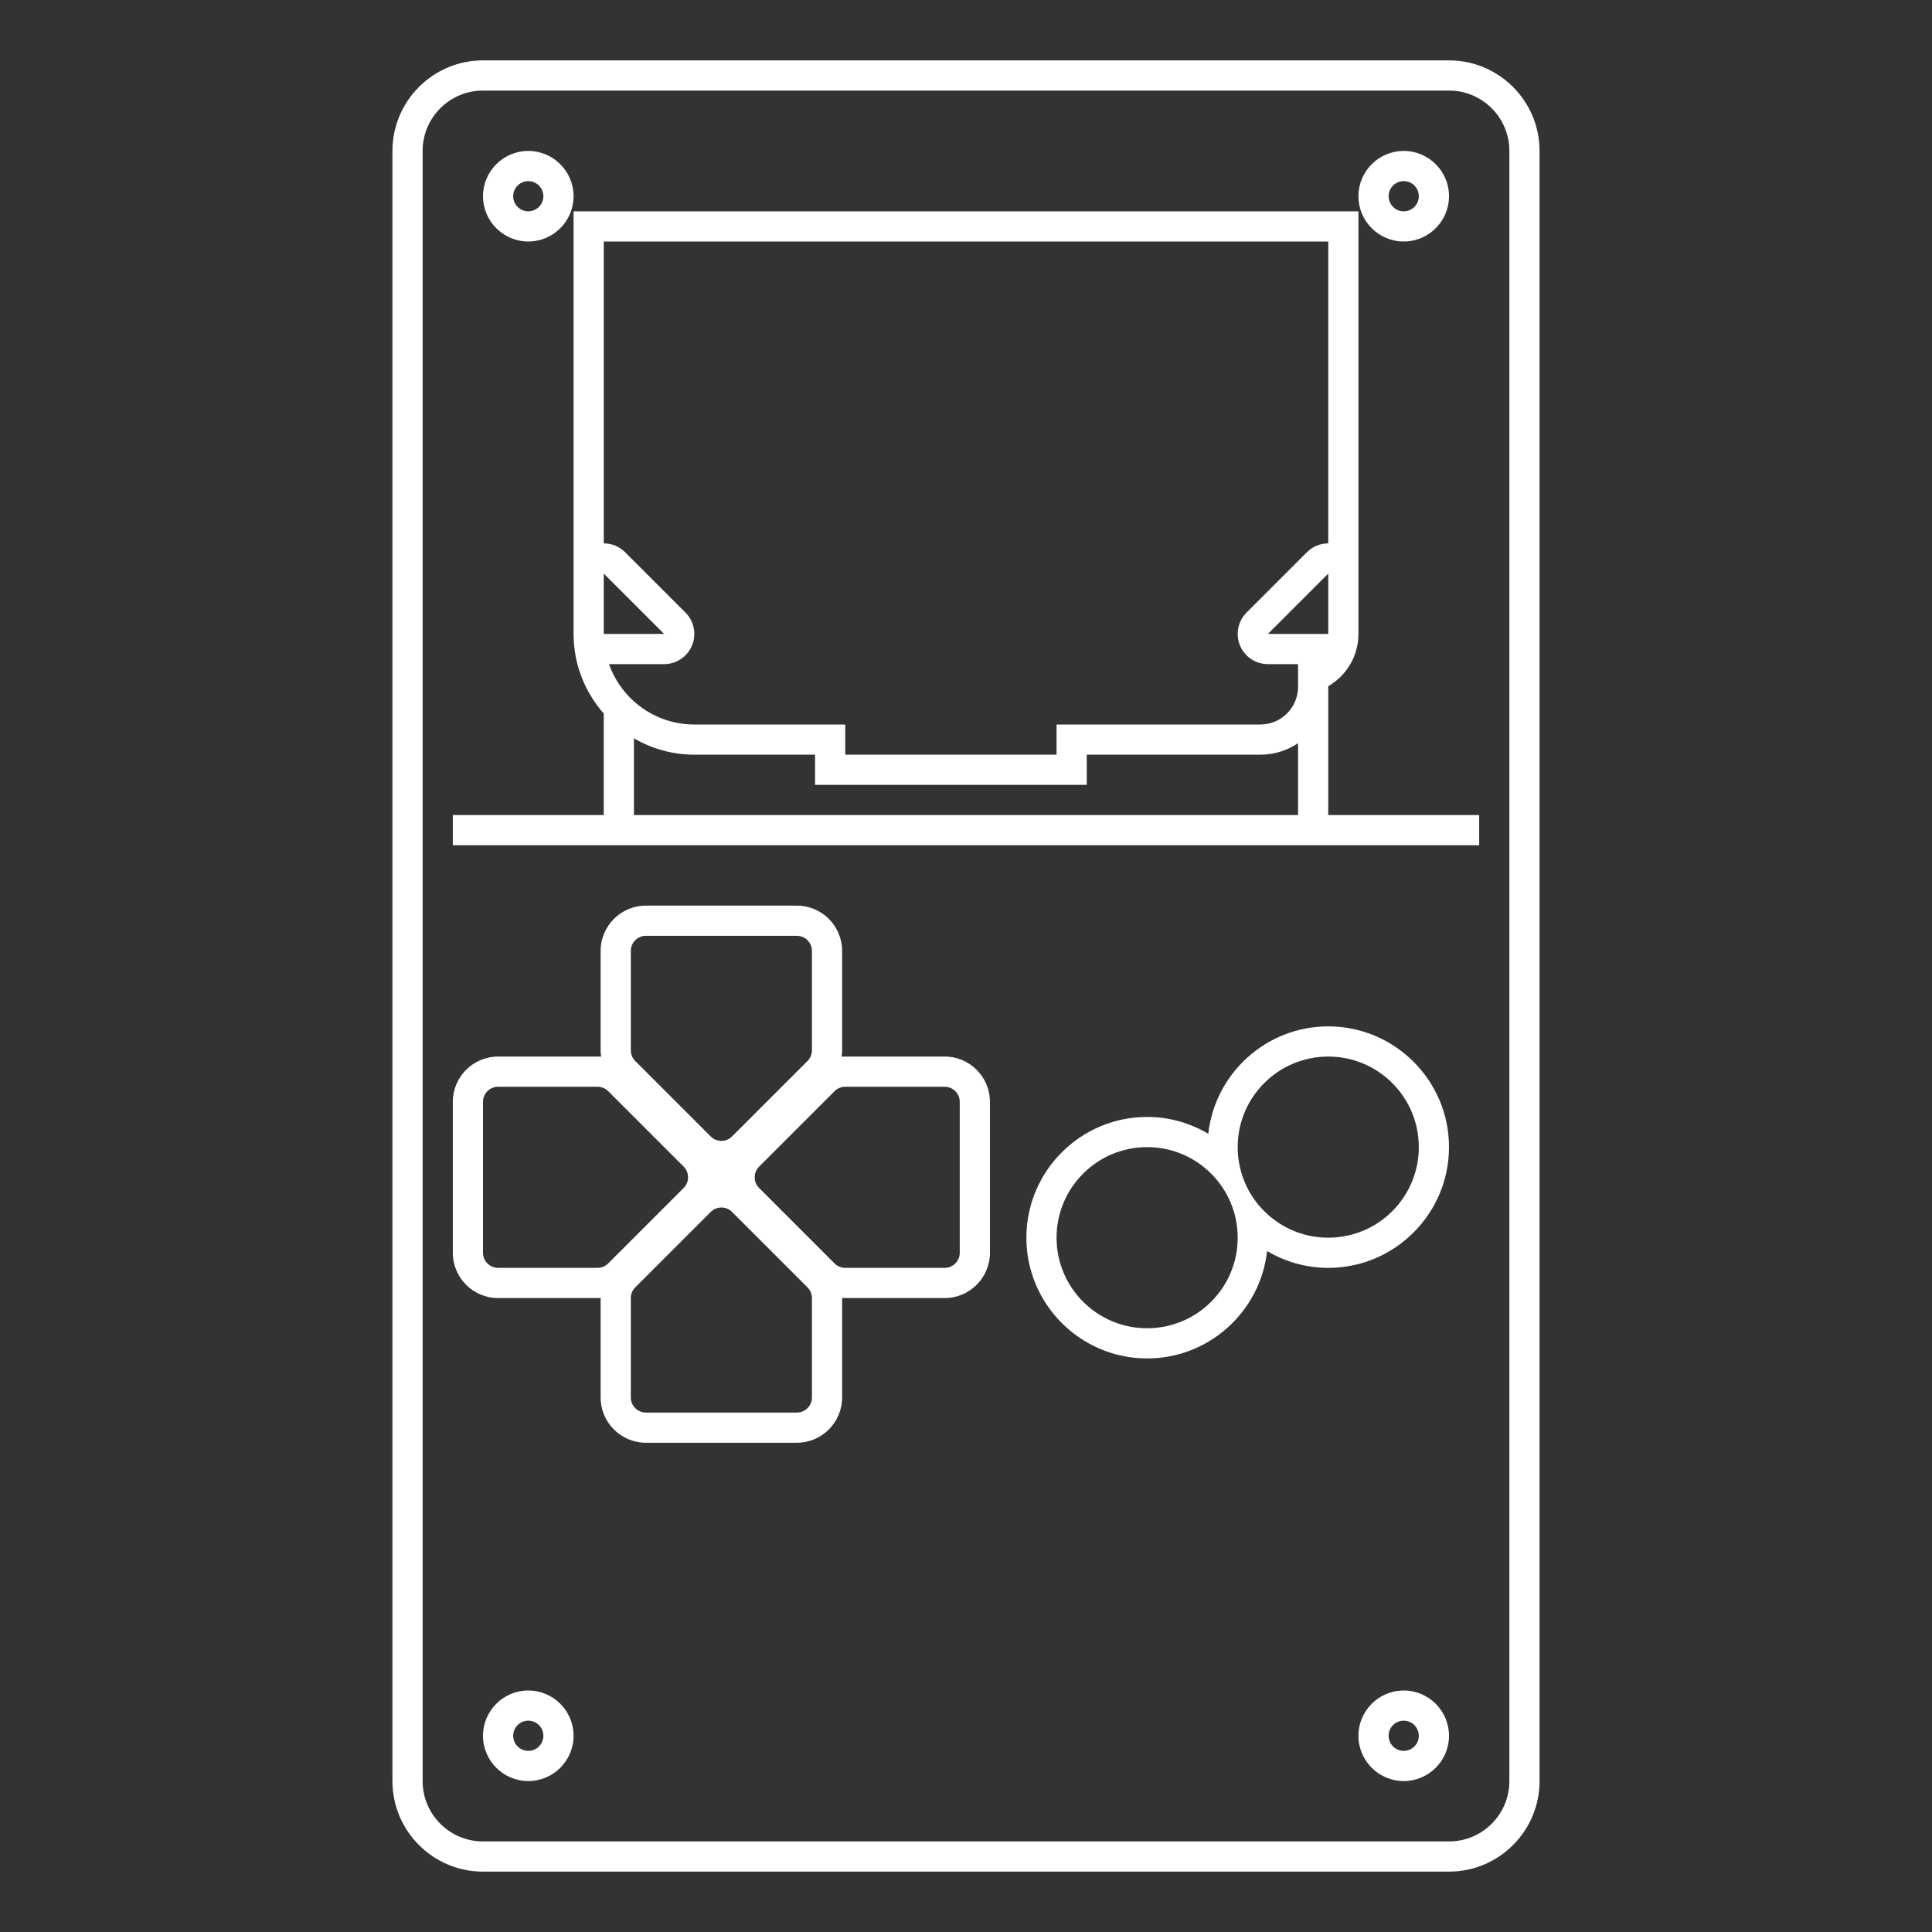 <?xml version="1.0" encoding="iso-8859-1"?>
<!-- Generator: Adobe Illustrator 28.1.0, SVG Export Plug-In . SVG Version: 6.00 Build 0)  -->
<svg version="1.1" id="Layer_1" xmlns="http://www.w3.org/2000/svg" xmlns:xlink="http://www.w3.org/1999/xlink" x="0px" y="0px"
	 viewBox="0 0 256 256" style="enable-background:new 0 0 256 256;" xml:space="preserve">
<rect x="0" y="0" width="256" height="256" fill="#333333" stroke="none"/>
<g>
	<path style="fill:#FFFFFF;" d="M192,8H64c-6.617,0-12,5.383-12,12v216c0,6.617,5.383,12,12,12h128c6.617,0,12-5.383,12-12V20
		C204,13.383,198.617,8,192,8z M200,236c0,4.418-3.582,8-8,8H64c-4.418,0-8-3.582-8-8V20c0-4.418,3.582-8,8-8h128
		c4.418,0,8,3.582,8,8V236z"/>
	<path style="fill:#FFFFFF;" d="M70,224c-3.308,0-6,2.692-6,6s2.692,6,6,6s6-2.692,6-6S73.308,224,70,224z M70,232
		c-1.105,0-2-0.895-2-2s0.895-2,2-2s2,0.895,2,2S71.105,232,70,232z"/>
	<path style="fill:#FFFFFF;" d="M186,224c-3.308,0-6,2.692-6,6s2.692,6,6,6s6-2.692,6-6S189.308,224,186,224z M186,232
		c-1.105,0-2-0.895-2-2s0.895-2,2-2s2,0.895,2,2S187.105,232,186,232z"/>
	<path style="fill:#FFFFFF;" d="M70,32c3.308,0,6-2.692,6-6s-2.692-6-6-6s-6,2.692-6,6S66.692,32,70,32z M70,24c1.105,0,2,0.895,2,2
		s-0.895,2-2,2s-2-0.895-2-2S68.895,24,70,24z"/>
	<path style="fill:#FFFFFF;" d="M186,32c3.308,0,6-2.692,6-6s-2.692-6-6-6s-6,2.692-6,6S182.692,32,186,32z M186,24
		c1.105,0,2,0.895,2,2s-0.895,2-2,2s-2-0.895-2-2S184.895,24,186,24z"/>
	<path style="fill:#FFFFFF;" d="M176,136c-8.223,0-15.011,6.237-15.896,14.228c-2.38-1.406-5.145-2.228-8.104-2.228
		c-8.822,0-16,7.178-16,16s7.178,16,16,16c8.223,0,15.011-6.237,15.896-14.228c2.38,1.406,5.145,2.228,8.104,2.228
		c8.822,0,16-7.178,16-16S184.822,136,176,136z M152,176c-6.627,0-12-5.373-12-12c0-6.627,5.373-12,12-12s12,5.373,12,12
		C164,170.627,158.627,176,152,176z M176,164c-6.627,0-12-5.373-12-12c0-6.627,5.373-12,12-12s12,5.373,12,12
		C188,158.627,182.627,164,176,164z"/>
	<path style="fill:#FFFFFF;" d="M125.172,140H112c-0.159,0-0.316,0.006-0.473,0.018c0.039-0.278,0.059-0.561,0.059-0.847V126
		c0-3.308-2.692-6-6-6h-20c-3.308,0-6,2.692-6,6v13.172c0,0.286,0.02,0.569,0.059,0.847C79.488,140.006,79.33,140,79.172,140H66
		c-3.308,0-6,2.692-6,6v20c0,3.308,2.692,6,6,6h13.172c0.139,0,0.277-0.005,0.414-0.014c0,0.005,0,0.009,0,0.014v13.172
		c0,3.308,2.692,6,6,6h20c3.308,0,6-2.692,6-6V172c0-0.005,0-0.009,0-0.014c0.137,0.009,0.275,0.014,0.414,0.014h13.172
		c3.308,0,6-2.692,6-6v-20C131.172,142.692,128.48,140,125.172,140z M83.586,126c0-1.105,0.895-2,2-2h20c1.105,0,2,0.895,2,2v13.172
		c0,0.53-0.211,1.039-0.586,1.414l-10,10c-0.781,0.781-2.047,0.781-2.828,0l-10-10c-0.375-0.375-0.586-0.884-0.586-1.414V126z
		 M80.586,167.414c-0.375,0.375-0.884,0.586-1.414,0.586H66c-1.105,0-2-0.895-2-2v-20c0-1.105,0.895-2,2-2h13.172
		c0.53,0,1.039,0.211,1.414,0.586l10,10c0.781,0.781,0.781,2.047,0,2.828L80.586,167.414z M107.586,185.172c0,1.105-0.895,2-2,2h-20
		c-1.105,0-2-0.895-2-2V172c0-0.53,0.211-1.039,0.586-1.414l10-10c0.781-0.781,2.047-0.781,2.828,0l10,10
		c0.375,0.375,0.586,0.884,0.586,1.414V185.172z M127.172,166c0,1.105-0.895,2-2,2H112c-0.53,0-1.039-0.211-1.414-0.586l-10-10
		c-0.781-0.781-0.781-2.047,0-2.828l10-10C110.961,144.211,111.47,144,112,144h13.172c1.105,0,2,0.895,2,2V166z"/>
	<path style="fill:#FFFFFF;" d="M176,91v-0.074c2.39-1.385,4-3.971,4-6.926v-4v-4V32v-4h-4H80h-4v4v44v8
		c0,4.042,1.519,7.728,4,10.548V108H60v4h136v-4h-20V91z M176,80v4h-8l8-8V80z M176,32v40c-1.041,0-2.063,0.407-2.828,1.172l-8,8
		c-1.144,1.144-1.486,2.864-0.867,4.359C164.924,87.025,166.382,88,168,88h4v3c0,2.761-2.239,5-5,5h-23h-4v4h-28v-4H92
		c-5.223,0-9.654-3.342-11.303-8H88c1.618,0,3.076-0.975,3.695-2.469c0.619-1.495,0.277-3.215-0.867-4.359l-8-8
		C82.063,72.407,81.041,72,80,72V32H176z M80,76l8,8h-8V76z M84,108V97.835c2.357,1.368,5.084,2.165,8,2.165h16v4h4h28h4v-4h23
		c1.849,0,3.569-0.562,5-1.522V108H84z"/>
</g>
</svg>
